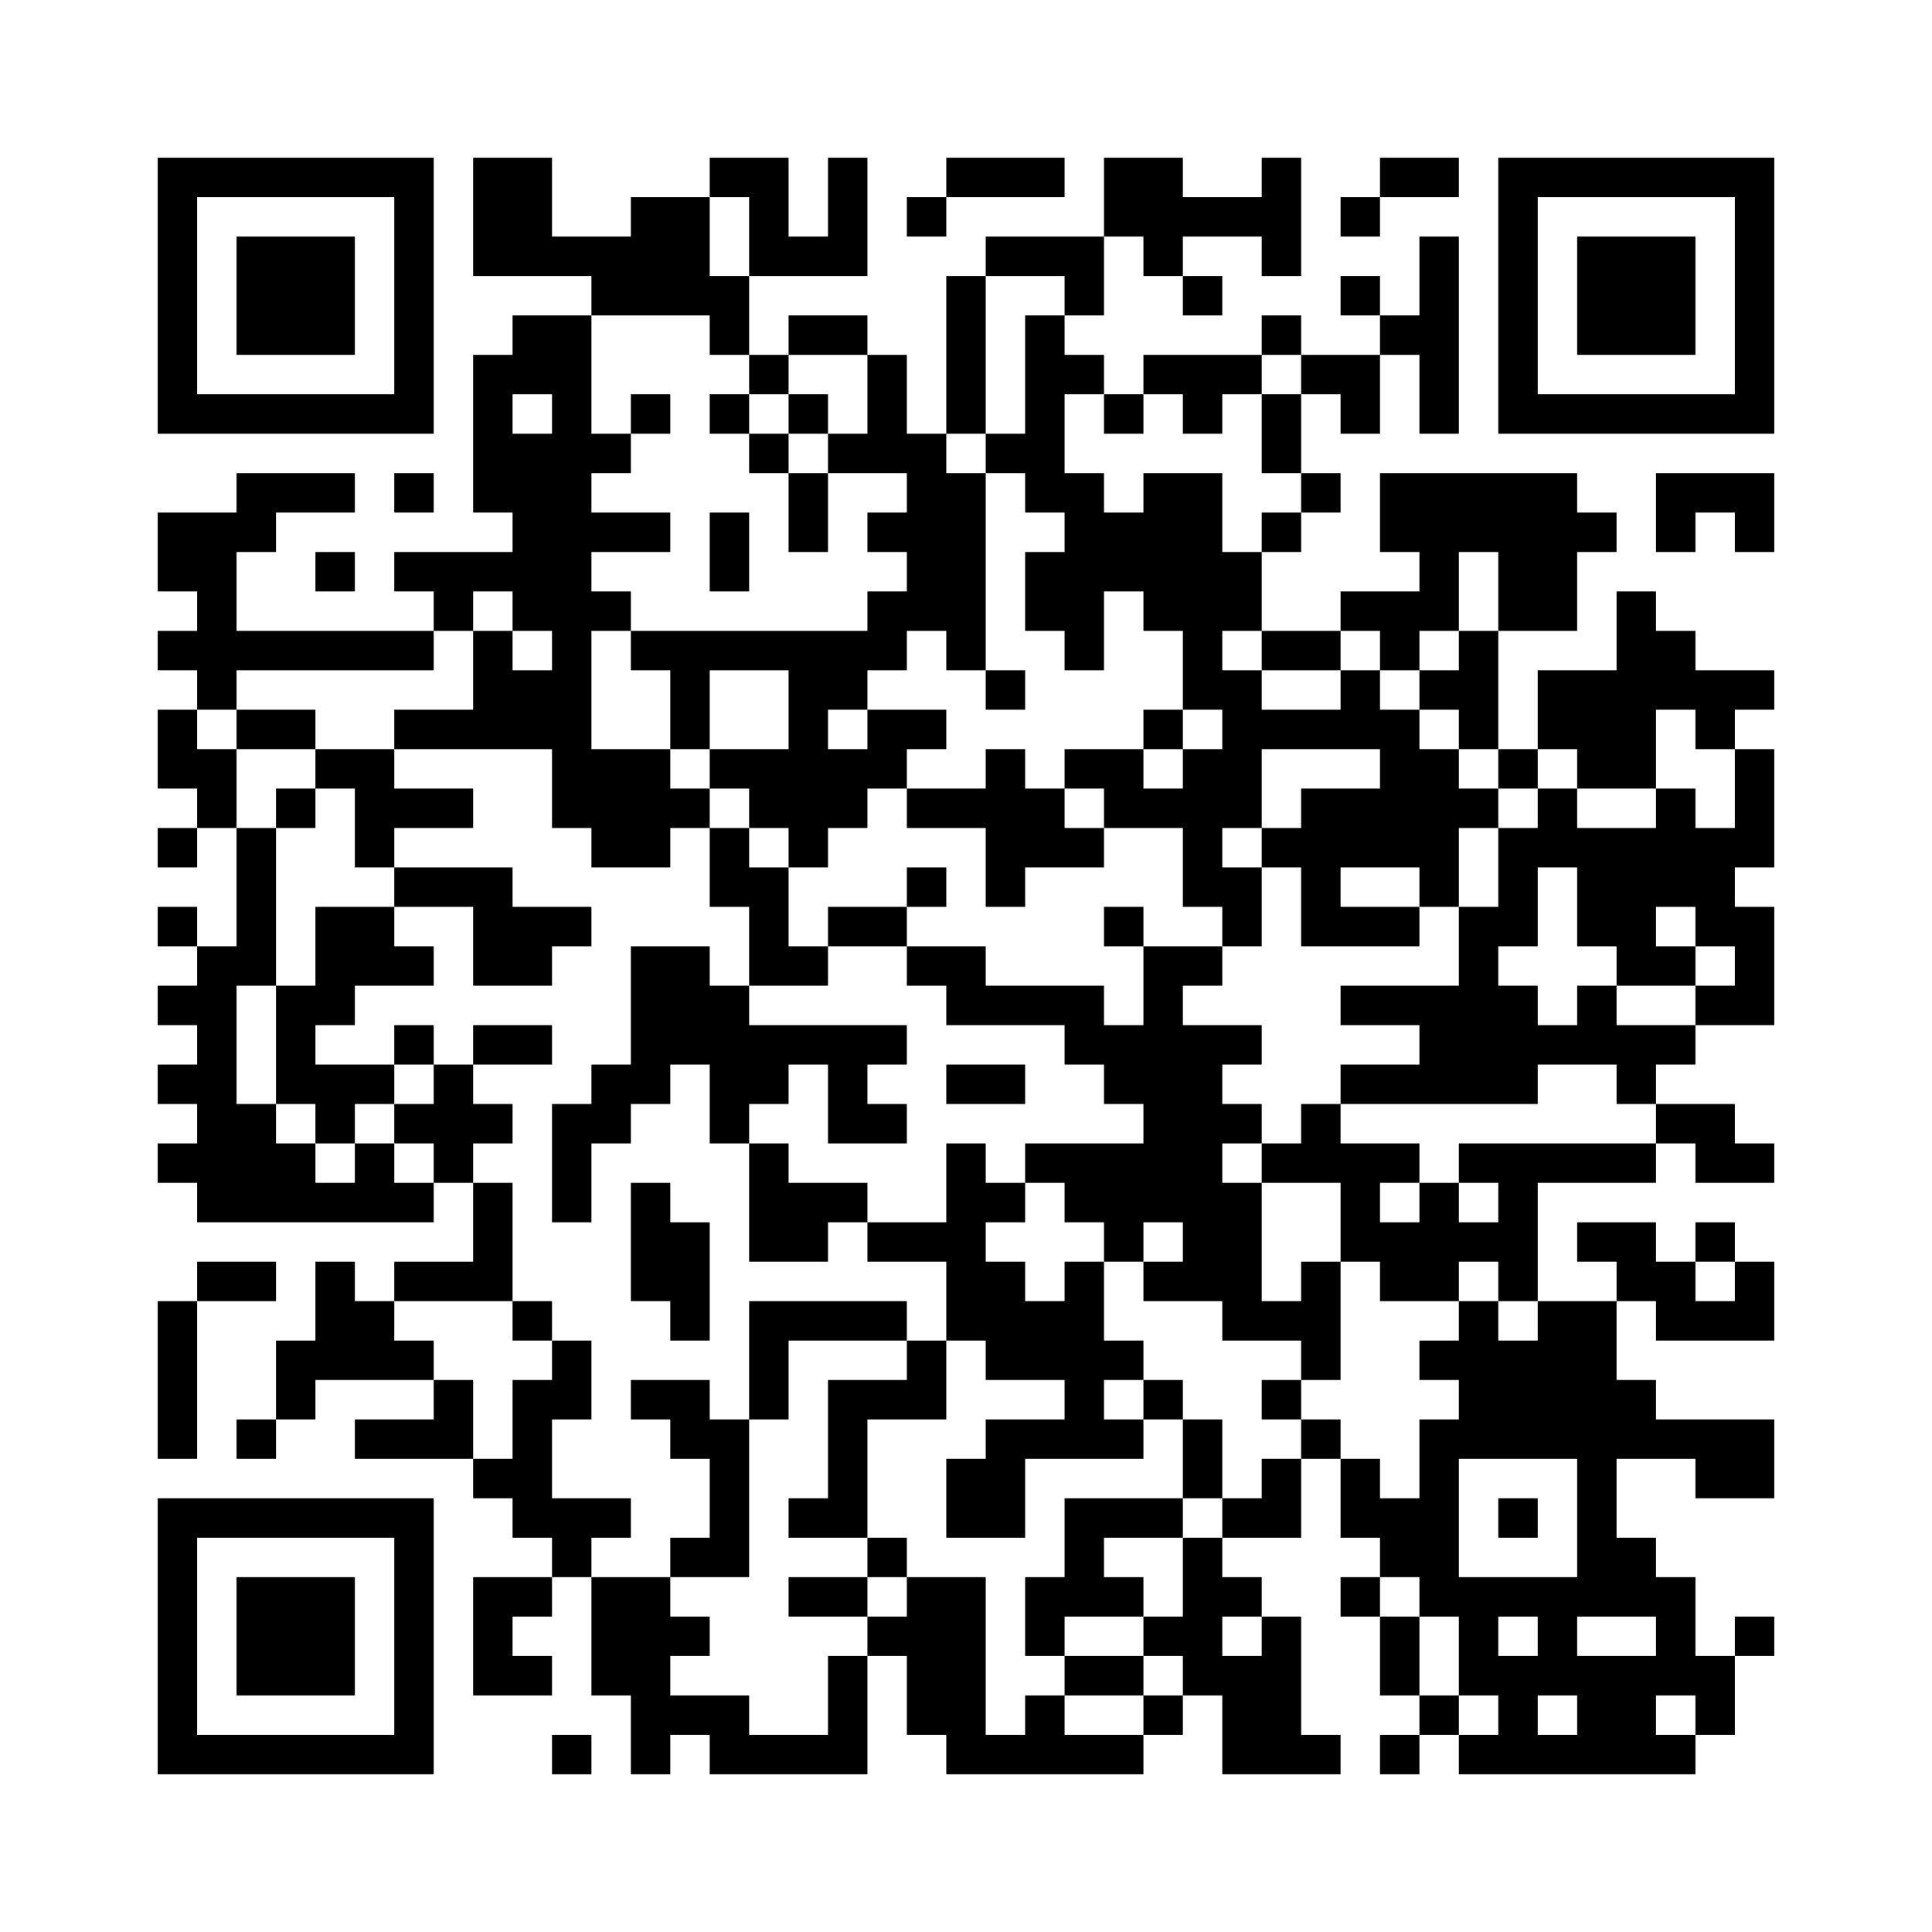 <?xml version='1.0' encoding='UTF-8' ?>
<svg
  width="49mm"
  height="49mm"
  version="1.1"
  viewBox="0 0 49 49"
  xmlns="http://www.w3.org/2000/svg"
>
  <path
    d="M 19 34 L 19 35 L 20 35 L 20 34 z M 22 39 L 22 40 L 23 40 L 23 39 z M 12 4 L 12 5 L 13 5 L 13 4 z M 31 17 L 31 18 L 32 18 L 32 17 z M 33 36 L 33 37 L 34 37 L 34 36 z M 23 13 L 23 14 L 24 14 L 24 13 z M 4 9 L 4 10 L 5 10 L 5 9 z M 12 22 L 12 23 L 13 23 L 13 22 z M 23 22 L 23 23 L 24 23 L 24 22 z M 4 18 L 4 19 L 5 19 L 5 18 z M 4 27 L 4 28 L 5 28 L 5 27 z M 15 27 L 15 28 L 16 28 L 16 27 z M 37 24 L 37 25 L 38 25 L 38 24 z M 37 33 L 37 34 L 38 34 L 38 33 z M 29 29 L 29 30 L 30 30 L 30 29 z M 8 6 L 8 7 L 9 7 L 9 6 z M 38 7 L 38 8 L 39 8 L 39 7 z M 37 42 L 37 43 L 38 43 L 38 42 z M 6 36 L 6 37 L 7 37 L 7 36 z M 29 38 L 29 39 L 30 39 L 30 38 z M 26 14 L 26 15 L 27 15 L 27 14 z M 7 10 L 7 11 L 8 11 L 8 10 z M 38 25 L 38 26 L 39 26 L 39 25 z M 18 19 L 18 20 L 19 20 L 19 19 z M 41 21 L 41 22 L 42 22 L 42 21 z M 38 34 L 38 35 L 39 35 L 39 34 z M 18 28 L 18 29 L 19 29 L 19 28 z M 26 41 L 26 42 L 27 42 L 27 41 z M 18 37 L 18 38 L 19 38 L 19 37 z M 42 4 L 42 5 L 43 5 L 43 4 z M 41 39 L 41 40 L 42 40 L 42 39 z M 19 11 L 19 12 L 20 12 L 20 11 z M 42 13 L 42 14 L 43 14 L 43 13 z M 19 20 L 19 21 L 20 21 L 20 20 z M 30 20 L 30 21 L 31 21 L 31 20 z M 42 22 L 42 23 L 43 23 L 43 22 z M 22 16 L 22 17 L 23 17 L 23 16 z M 19 29 L 19 30 L 20 30 L 20 29 z M 30 29 L 30 30 L 31 30 L 31 29 z M 4 4 L 4 5 L 5 5 L 5 4 z M 10 38 L 10 39 L 11 39 L 11 38 z M 34 17 L 34 18 L 35 18 L 35 17 z M 25 36 L 25 37 L 26 37 L 26 36 z M 4 13 L 4 14 L 5 14 L 5 13 z M 15 13 L 15 14 L 16 14 L 16 13 z M 29 15 L 29 16 L 30 16 L 30 15 z M 29 24 L 29 25 L 30 25 L 30 24 z M 14 35 L 14 36 L 15 36 L 15 35 z M 14 44 L 14 45 L 15 45 L 15 44 z M 26 9 L 26 10 L 27 10 L 27 9 z M 6 40 L 6 41 L 7 41 L 7 40 z M 41 7 L 41 8 L 42 8 L 42 7 z M 18 14 L 18 15 L 19 15 L 19 14 z M 41 16 L 41 17 L 42 17 L 42 16 z M 38 29 L 38 30 L 39 30 L 39 29 z M 26 36 L 26 37 L 27 37 L 27 36 z M 7 41 L 7 42 L 8 42 L 8 41 z M 19 6 L 19 7 L 20 7 L 20 6 z M 42 8 L 42 9 L 43 9 L 43 8 z M 40 38 L 40 39 L 41 39 L 41 38 z M 30 15 L 30 16 L 31 16 L 31 15 z M 22 11 L 22 12 L 23 12 L 23 11 z M 30 24 L 30 25 L 31 25 L 31 24 z M 21 43 L 21 44 L 22 44 L 22 43 z M 32 43 L 32 44 L 33 44 L 33 43 z M 11 20 L 11 21 L 12 21 L 12 20 z M 25 22 L 25 23 L 26 23 L 26 22 z M 10 42 L 10 43 L 11 43 L 11 42 z M 33 44 L 33 45 L 34 45 L 34 44 z M 14 12 L 14 13 L 15 13 L 15 12 z M 37 23 L 37 24 L 38 24 L 38 23 z M 14 30 L 14 31 L 15 31 L 15 30 z M 29 28 L 29 29 L 30 29 L 30 28 z M 14 39 L 14 40 L 15 40 L 15 39 z M 26 4 L 26 5 L 27 5 L 27 4 z M 38 6 L 38 7 L 39 7 L 39 6 z M 37 41 L 37 42 L 38 42 L 38 41 z M 38 15 L 38 16 L 39 16 L 39 15 z M 6 44 L 6 45 L 7 45 L 7 44 z M 7 18 L 7 19 L 8 19 L 8 18 z M 7 27 L 7 28 L 8 28 L 8 27 z M 18 27 L 18 28 L 19 28 L 19 27 z M 18 36 L 18 37 L 19 37 L 19 36 z M 40 33 L 40 34 L 41 34 L 41 33 z M 30 10 L 30 11 L 31 11 L 31 10 z M 32 29 L 32 30 L 33 30 L 33 29 z M 40 42 L 40 43 L 41 43 L 41 42 z M 21 38 L 21 39 L 22 39 L 22 38 z M 32 38 L 32 39 L 33 39 L 33 38 z M 11 15 L 11 16 L 12 16 L 12 15 z M 22 15 L 22 16 L 23 16 L 23 15 z M 33 12 L 33 13 L 34 13 L 34 12 z M 44 12 L 44 13 L 45 13 L 45 12 z M 33 21 L 33 22 L 34 22 L 34 21 z M 44 21 L 44 22 L 45 22 L 45 21 z M 25 17 L 25 18 L 26 18 L 26 17 z M 10 28 L 10 29 L 11 29 L 11 28 z M 25 44 L 25 45 L 26 45 L 26 44 z M 29 5 L 29 6 L 30 6 L 30 5 z M 14 16 L 14 17 L 15 17 L 15 16 z M 37 18 L 37 19 L 38 19 L 38 18 z M 6 12 L 6 13 L 7 13 L 7 12 z M 29 14 L 29 15 L 30 15 L 30 14 z M 37 27 L 37 28 L 38 28 L 38 27 z M 6 21 L 6 22 L 7 22 L 7 21 z M 14 34 L 14 35 L 15 35 L 15 34 z M 6 30 L 6 31 L 7 31 L 7 30 z M 29 32 L 29 33 L 30 33 L 30 32 z M 26 8 L 26 9 L 27 9 L 27 8 z M 38 10 L 38 11 L 39 11 L 39 10 z M 7 4 L 7 5 L 8 5 L 8 4 z M 18 4 L 18 5 L 19 5 L 19 4 z M 41 6 L 41 7 L 42 7 L 42 6 z M 17 36 L 17 37 L 18 37 L 18 36 z M 28 36 L 28 37 L 29 37 L 29 36 z M 18 13 L 18 14 L 19 14 L 19 13 z M 41 15 L 41 16 L 42 16 L 42 15 z M 36 40 L 36 41 L 37 41 L 37 40 z M 18 22 L 18 23 L 19 23 L 19 22 z M 40 19 L 40 20 L 41 20 L 41 19 z M 30 5 L 30 6 L 31 6 L 31 5 z M 40 37 L 40 38 L 41 38 L 41 37 z M 21 33 L 21 34 L 22 34 L 22 33 z M 32 33 L 32 34 L 33 34 L 33 33 z M 21 42 L 21 43 L 22 43 L 22 42 z M 44 7 L 44 8 L 45 8 L 45 7 z M 32 42 L 32 43 L 33 43 L 33 42 z M 13 38 L 13 39 L 14 39 L 14 38 z M 10 14 L 10 15 L 11 15 L 11 14 z M 33 16 L 33 17 L 34 17 L 34 16 z M 44 25 L 44 26 L 45 26 L 45 25 z M 25 21 L 25 22 L 26 22 L 26 21 z M 10 32 L 10 33 L 11 33 L 11 32 z M 33 34 L 33 35 L 34 35 L 34 34 z M 25 30 L 25 31 L 26 31 L 26 30 z M 10 41 L 10 42 L 11 42 L 11 41 z M 14 11 L 14 12 L 15 12 L 15 11 z M 37 13 L 37 14 L 38 14 L 38 13 z M 6 7 L 6 8 L 7 8 L 7 7 z M 29 9 L 29 10 L 30 10 L 30 9 z M 14 20 L 14 21 L 15 21 L 15 20 z M 24 43 L 24 44 L 25 44 L 25 43 z M 6 16 L 6 17 L 7 17 L 7 16 z M 29 18 L 29 19 L 30 19 L 30 18 z M 14 29 L 14 30 L 15 30 L 15 29 z M 36 26 L 36 27 L 37 27 L 37 26 z M 26 12 L 26 13 L 27 13 L 27 12 z M 17 31 L 17 32 L 18 32 L 18 31 z M 28 31 L 28 32 L 29 32 L 29 31 z M 7 8 L 7 9 L 8 9 L 8 8 z M 18 8 L 18 9 L 19 9 L 19 8 z M 5 38 L 5 39 L 6 39 L 6 38 z M 28 40 L 28 41 L 29 41 L 29 40 z M 39 40 L 39 41 L 40 41 L 40 40 z M 32 10 L 32 11 L 33 11 L 33 10 z M 40 23 L 40 24 L 41 24 L 41 23 z M 21 19 L 21 20 L 22 20 L 22 19 z M 13 15 L 13 16 L 14 16 L 14 15 z M 21 28 L 21 29 L 22 29 L 22 28 z M 13 24 L 13 25 L 14 25 L 14 24 z M 21 37 L 21 38 L 22 38 L 22 37 z M 32 37 L 32 38 L 33 38 L 33 37 z M 13 33 L 13 34 L 14 34 L 14 33 z M 9 44 L 9 45 L 10 45 L 10 44 z M 10 9 L 10 10 L 11 10 L 11 9 z M 13 42 L 13 43 L 14 43 L 14 42 z M 10 18 L 10 19 L 11 19 L 11 18 z M 33 20 L 33 21 L 34 21 L 34 20 z M 44 20 L 44 21 L 45 21 L 45 20 z M 33 29 L 33 30 L 34 30 L 34 29 z M 44 29 L 44 30 L 45 30 L 45 29 z M 25 25 L 25 26 L 26 26 L 26 25 z M 10 36 L 10 37 L 11 37 L 11 36 z M 25 34 L 25 35 L 26 35 L 26 34 z M 43 33 L 43 34 L 44 34 L 44 33 z M 14 6 L 14 7 L 15 7 L 15 6 z M 43 42 L 43 43 L 44 43 L 44 42 z M 29 4 L 29 5 L 30 5 L 30 4 z M 24 38 L 24 39 L 25 39 L 25 38 z M 14 15 L 14 16 L 15 16 L 15 15 z M 35 38 L 35 39 L 36 39 L 36 38 z M 29 13 L 29 14 L 30 14 L 30 13 z M 36 12 L 36 13 L 37 13 L 37 12 z M 16 43 L 16 44 L 17 44 L 17 43 z M 36 21 L 36 22 L 37 22 L 37 21 z M 17 17 L 17 18 L 18 18 L 18 17 z M 36 30 L 36 31 L 37 31 L 37 30 z M 17 26 L 17 27 L 18 27 L 18 26 z M 28 26 L 28 27 L 29 27 L 29 26 z M 39 26 L 39 27 L 40 27 L 40 26 z M 36 39 L 36 40 L 37 40 L 37 39 z M 17 35 L 17 36 L 18 36 L 18 35 z M 39 35 L 39 36 L 40 36 L 40 35 z M 20 31 L 20 32 L 21 32 L 21 31 z M 28 44 L 28 45 L 29 45 L 29 44 z M 39 44 L 39 45 L 40 45 L 40 44 z M 20 40 L 20 41 L 21 41 L 21 40 z M 21 5 L 21 6 L 22 6 L 22 5 z M 32 5 L 32 6 L 33 6 L 33 5 z M 40 18 L 40 19 L 41 19 L 41 18 z M 9 21 L 9 22 L 10 22 L 10 21 z M 21 23 L 21 24 L 22 24 L 22 23 z M 40 36 L 40 37 L 41 37 L 41 36 z M 9 30 L 9 31 L 10 31 L 10 30 z M 32 41 L 32 42 L 33 42 L 33 41 z M 10 4 L 10 5 L 11 5 L 11 4 z M 44 6 L 44 7 L 45 7 L 45 6 z M 13 37 L 13 38 L 14 38 L 14 37 z M 25 11 L 25 12 L 26 12 L 26 11 z M 10 22 L 10 23 L 11 23 L 11 22 z M 25 20 L 25 21 L 26 21 L 26 20 z M 43 28 L 43 29 L 44 29 L 44 28 z M 24 24 L 24 25 L 25 25 L 25 24 z M 43 37 L 43 38 L 44 38 L 44 37 z M 24 33 L 24 34 L 25 34 L 25 33 z M 14 10 L 14 11 L 15 11 L 15 10 z M 27 29 L 27 30 L 28 30 L 28 29 z M 6 6 L 6 7 L 7 7 L 7 6 z M 36 7 L 36 8 L 37 8 L 37 7 z M 24 42 L 24 43 L 25 43 L 25 42 z M 27 38 L 27 39 L 28 39 L 28 38 z M 35 42 L 35 43 L 36 43 L 36 42 z M 8 34 L 8 35 L 9 35 L 9 34 z M 39 12 L 39 13 L 40 13 L 40 12 z M 36 25 L 36 26 L 37 26 L 37 25 z M 5 19 L 5 20 L 6 20 L 6 19 z M 39 21 L 39 22 L 40 22 L 40 21 z M 36 34 L 36 35 L 37 35 L 37 34 z M 20 17 L 20 18 L 21 18 L 21 17 z M 5 28 L 5 29 L 6 29 L 6 28 z M 28 30 L 28 31 L 29 31 L 29 30 z M 36 43 L 36 44 L 37 44 L 37 43 z M 20 26 L 20 27 L 21 27 L 21 26 z M 17 39 L 17 40 L 18 40 L 18 39 z M 40 4 L 40 5 L 41 5 L 41 4 z M 40 13 L 40 14 L 41 14 L 41 13 z M 20 44 L 20 45 L 21 45 L 21 44 z M 40 22 L 40 23 L 41 23 L 41 22 z M 13 5 L 13 6 L 14 6 L 14 5 z M 9 16 L 9 17 L 10 17 L 10 16 z M 32 18 L 32 19 L 33 19 L 33 18 z M 13 14 L 13 15 L 14 15 L 14 14 z M 21 27 L 21 28 L 22 28 L 22 27 z M 13 23 L 13 24 L 14 24 L 14 23 z M 9 34 L 9 35 L 10 35 L 10 34 z M 10 8 L 10 9 L 11 9 L 11 8 z M 44 10 L 44 11 L 45 11 L 45 10 z M 25 6 L 25 7 L 26 7 L 26 6 z M 31 40 L 31 41 L 32 41 L 32 40 z M 43 23 L 43 24 L 44 24 L 44 23 z M 4 41 L 4 42 L 5 42 L 5 41 z M 15 41 L 15 42 L 16 42 L 16 41 z M 35 19 L 35 20 L 36 20 L 36 19 z M 16 24 L 16 25 L 17 25 L 17 24 z M 24 37 L 24 38 L 25 38 L 25 37 z M 27 33 L 27 34 L 28 34 L 28 33 z M 16 42 L 16 43 L 17 43 L 17 42 z M 17 7 L 17 8 L 18 8 L 18 7 z M 27 42 L 27 43 L 28 43 L 28 42 z M 36 20 L 36 21 L 37 21 L 37 20 z M 8 38 L 8 39 L 9 39 L 9 38 z M 5 14 L 5 15 L 6 15 L 6 14 z M 17 16 L 17 17 L 18 17 L 18 16 z M 20 12 L 20 13 L 21 13 L 21 12 z M 17 25 L 17 26 L 18 26 L 18 25 z M 20 21 L 20 22 L 21 22 L 21 21 z M 5 32 L 5 33 L 6 33 L 6 32 z M 28 34 L 28 35 L 29 35 L 29 34 z M 39 34 L 39 35 L 40 35 L 40 34 z M 20 30 L 20 31 L 21 31 L 21 30 z M 40 8 L 40 9 L 41 9 L 41 8 z M 21 4 L 21 5 L 22 5 L 22 4 z M 32 4 L 32 5 L 33 5 L 33 4 z M 40 17 L 40 18 L 41 18 L 41 17 z M 42 36 L 42 37 L 43 37 L 43 36 z M 32 13 L 32 14 L 33 14 L 33 13 z M 13 9 L 13 10 L 14 10 L 14 9 z M 9 20 L 9 21 L 10 21 L 10 20 z M 13 18 L 13 19 L 14 19 L 14 18 z M 9 29 L 9 30 L 10 30 L 10 29 z M 31 26 L 31 27 L 32 27 L 32 26 z M 12 31 L 12 32 L 13 32 L 13 31 z M 23 31 L 23 32 L 24 32 L 24 31 z M 34 31 L 34 32 L 35 32 L 35 31 z M 31 44 L 31 45 L 32 45 L 32 44 z M 12 40 L 12 41 L 13 41 L 13 40 z M 23 40 L 23 41 L 24 41 L 24 40 z M 34 40 L 34 41 L 35 41 L 35 40 z M 43 18 L 43 19 L 44 19 L 44 18 z M 4 36 L 4 37 L 5 37 L 5 36 z M 24 14 L 24 15 L 25 15 L 25 14 z M 16 10 L 16 11 L 17 11 L 17 10 z M 35 23 L 35 24 L 36 24 L 36 23 z M 43 36 L 43 37 L 44 37 L 44 36 z M 16 19 L 16 20 L 17 20 L 17 19 z M 27 19 L 27 20 L 28 20 L 28 19 z M 24 32 L 24 33 L 25 33 L 25 32 z M 35 32 L 35 33 L 36 33 L 36 32 z M 24 41 L 24 42 L 25 42 L 25 41 z M 36 6 L 36 7 L 37 7 L 37 6 z M 8 24 L 8 25 L 9 25 L 9 24 z M 35 41 L 35 42 L 36 42 L 36 41 z M 36 15 L 36 16 L 37 16 L 37 15 z M 8 33 L 8 34 L 9 34 L 9 33 z M 8 42 L 8 43 L 9 43 L 9 42 z M 38 43 L 38 44 L 39 44 L 39 43 z M 17 20 L 17 21 L 18 21 L 18 20 z M 28 20 L 28 21 L 29 21 L 29 20 z M 39 20 L 39 21 L 40 21 L 40 20 z M 20 16 L 20 17 L 21 17 L 21 16 z M 5 27 L 5 28 L 6 28 L 6 27 z M 28 29 L 28 30 L 29 30 L 29 29 z M 39 29 L 39 30 L 40 30 L 40 29 z M 21 8 L 21 9 L 22 9 L 22 8 z M 32 8 L 32 9 L 33 9 L 33 8 z M 13 4 L 13 5 L 14 5 L 14 4 z M 42 40 L 42 41 L 43 41 L 43 40 z M 13 13 L 13 14 L 14 14 L 14 13 z M 12 17 L 12 18 L 13 18 L 13 17 z M 31 30 L 31 31 L 32 31 L 32 30 z M 12 26 L 12 27 L 13 27 L 13 26 z M 43 4 L 43 5 L 44 5 L 44 4 z M 23 35 L 23 36 L 24 36 L 24 35 z M 24 9 L 24 10 L 25 10 L 25 9 z M 43 22 L 43 23 L 44 23 L 44 22 z M 16 5 L 16 6 L 17 6 L 17 5 z M 4 40 L 4 41 L 5 41 L 5 40 z M 35 18 L 35 19 L 36 19 L 36 18 z M 15 40 L 15 41 L 16 41 L 16 40 z M 43 31 L 43 32 L 44 32 L 44 31 z M 27 14 L 27 15 L 28 15 L 28 14 z M 24 27 L 24 28 L 25 28 L 25 27 z M 8 10 L 8 11 L 9 11 L 9 10 z M 35 27 L 35 28 L 36 28 L 36 27 z M 8 19 L 8 20 L 9 20 L 9 19 z M 16 32 L 16 33 L 17 33 L 17 32 z M 27 32 L 27 33 L 28 33 L 28 32 z M 36 10 L 36 11 L 37 11 L 37 10 z M 8 28 L 8 29 L 9 29 L 9 28 z M 16 41 L 16 42 L 17 42 L 17 41 z M 5 4 L 5 5 L 6 5 L 6 4 z M 17 6 L 17 7 L 18 7 L 18 6 z M 38 38 L 38 39 L 39 39 L 39 38 z M 5 13 L 5 14 L 6 14 L 6 13 z M 39 15 L 39 16 L 40 16 L 40 15 z M 41 43 L 41 44 L 42 44 L 42 43 z M 20 20 L 20 21 L 21 21 L 21 20 z M 42 17 L 42 18 L 43 18 L 43 17 z M 19 24 L 19 25 L 20 25 L 20 24 z M 42 26 L 42 27 L 43 27 L 43 26 z M 19 33 L 19 34 L 20 34 L 20 33 z M 9 10 L 9 11 L 10 11 L 10 10 z M 11 29 L 11 30 L 12 30 L 12 29 z M 30 42 L 30 43 L 31 43 L 31 42 z M 42 44 L 42 45 L 43 45 L 43 44 z M 12 12 L 12 13 L 13 13 L 13 12 z M 23 12 L 23 13 L 24 13 L 24 12 z M 4 8 L 4 9 L 5 9 L 5 8 z M 34 21 L 34 22 L 35 22 L 35 21 z M 12 30 L 12 31 L 13 31 L 13 30 z M 34 30 L 34 31 L 35 31 L 35 30 z M 31 43 L 31 44 L 32 44 L 32 43 z M 24 4 L 24 5 L 25 5 L 25 4 z M 35 4 L 35 5 L 36 5 L 36 4 z M 43 17 L 43 18 L 44 18 L 44 17 z M 4 35 L 4 36 L 5 36 L 5 35 z M 24 13 L 24 14 L 25 14 L 25 13 z M 35 13 L 35 14 L 36 14 L 36 13 z M 4 44 L 4 45 L 5 45 L 5 44 z M 27 9 L 27 10 L 28 10 L 28 9 z M 8 14 L 8 15 L 9 15 L 9 14 z M 16 27 L 16 28 L 17 28 L 17 27 z M 8 23 L 8 24 L 9 24 L 9 23 z M 8 32 L 8 33 L 9 33 L 9 32 z M 28 10 L 28 11 L 29 11 L 29 10 z M 39 10 L 39 11 L 40 11 L 40 10 z M 41 29 L 41 30 L 42 30 L 42 29 z M 20 6 L 20 7 L 21 7 L 21 6 z M 26 40 L 26 41 L 27 41 L 27 40 z M 5 17 L 5 18 L 6 18 L 6 17 z M 38 42 L 38 43 L 39 43 L 39 42 z M 42 12 L 42 13 L 43 13 L 43 12 z M 19 19 L 19 20 L 20 20 L 20 19 z M 30 19 L 30 20 L 31 20 L 31 19 z M 42 21 L 42 22 L 43 22 L 43 21 z M 30 28 L 30 29 L 31 29 L 31 28 z M 30 37 L 30 38 L 31 38 L 31 37 z M 22 33 L 22 34 L 23 34 L 23 33 z M 34 7 L 34 8 L 35 8 L 35 7 z M 31 20 L 31 21 L 32 21 L 32 20 z M 12 16 L 12 17 L 13 17 L 13 16 z M 34 25 L 34 26 L 35 26 L 35 25 z M 4 21 L 4 22 L 5 22 L 5 21 z M 15 21 L 15 22 L 16 22 L 16 21 z M 23 34 L 23 35 L 24 35 L 24 34 z M 43 12 L 43 13 L 44 13 L 44 12 z M 24 8 L 24 9 L 25 9 L 25 8 z M 35 8 L 35 9 L 36 9 L 36 8 z M 4 39 L 4 40 L 5 40 L 5 39 z M 37 36 L 37 37 L 38 37 L 38 36 z M 16 13 L 16 14 L 17 14 L 17 13 z M 27 13 L 27 14 L 28 14 L 28 13 z M 29 41 L 29 42 L 30 42 L 30 41 z M 38 19 L 38 20 L 39 20 L 39 19 z M 41 24 L 41 25 L 42 25 L 42 24 z M 26 44 L 26 45 L 27 45 L 27 44 z M 7 40 L 7 41 L 8 41 L 8 40 z M 19 5 L 19 6 L 20 6 L 20 5 z M 42 7 L 42 8 L 43 8 L 43 7 z M 41 42 L 41 43 L 42 43 L 42 42 z M 30 14 L 30 15 L 31 15 L 31 14 z M 42 16 L 42 17 L 43 17 L 43 16 z M 22 10 L 22 11 L 23 11 L 23 10 z M 19 23 L 19 24 L 20 24 L 20 23 z M 22 19 L 22 20 L 23 20 L 23 19 z M 30 32 L 30 33 L 31 33 L 31 32 z M 11 28 L 11 29 L 12 29 L 12 28 z M 22 28 L 22 29 L 23 29 L 23 28 z M 30 41 L 30 42 L 31 42 L 31 41 z M 31 15 L 31 16 L 32 16 L 32 15 z M 12 11 L 12 12 L 13 12 L 13 11 z M 23 11 L 23 12 L 24 12 L 24 11 z M 4 7 L 4 8 L 5 8 L 5 7 z M 15 7 L 15 8 L 16 8 L 16 7 z M 23 20 L 23 21 L 24 21 L 24 20 z M 34 20 L 34 21 L 35 21 L 35 20 z M 4 16 L 4 17 L 5 17 L 5 16 z M 34 29 L 34 30 L 35 30 L 35 29 z M 4 25 L 4 26 L 5 26 L 5 25 z M 37 31 L 37 32 L 38 32 L 38 31 z M 29 27 L 29 28 L 30 28 L 30 27 z M 8 4 L 8 5 L 9 5 L 9 4 z M 38 5 L 38 6 L 39 6 L 39 5 z M 14 38 L 14 39 L 15 39 L 15 38 z M 37 40 L 37 41 L 38 41 L 38 40 z M 38 14 L 38 15 L 39 15 L 39 14 z M 41 10 L 41 11 L 42 11 L 42 10 z M 26 21 L 26 22 L 27 22 L 27 21 z M 38 23 L 38 24 L 39 24 L 39 23 z M 41 19 L 41 20 L 42 20 L 42 19 z M 38 32 L 38 33 L 39 33 L 39 32 z M 7 26 L 7 27 L 8 27 L 8 26 z M 18 26 L 18 27 L 19 27 L 19 26 z M 7 35 L 7 36 L 8 36 L 8 35 z M 7 44 L 7 45 L 8 45 L 8 44 z M 19 9 L 19 10 L 20 10 L 20 9 z M 30 9 L 30 10 L 31 10 L 31 9 z M 18 44 L 18 45 L 19 45 L 19 44 z M 42 20 L 42 21 L 43 21 L 43 20 z M 11 14 L 11 15 L 12 15 L 12 14 z M 19 27 L 19 28 L 20 28 L 20 27 z M 30 27 L 30 28 L 31 28 L 31 27 z M 22 23 L 22 24 L 23 24 L 23 23 z M 30 36 L 30 37 L 31 37 L 31 36 z M 11 32 L 11 33 L 12 33 L 12 32 z M 22 41 L 22 42 L 23 42 L 23 41 z M 12 6 L 12 7 L 13 7 L 13 6 z M 23 15 L 23 16 L 24 16 L 24 15 z M 34 15 L 34 16 L 35 16 L 35 15 z M 15 11 L 15 12 L 16 12 L 16 11 z M 15 20 L 15 21 L 16 21 L 16 20 z M 37 17 L 37 18 L 38 18 L 38 17 z M 37 26 L 37 27 L 38 27 L 38 26 z M 37 35 L 37 36 L 38 36 L 38 35 z M 6 29 L 6 30 L 7 30 L 7 29 z M 37 44 L 37 45 L 38 45 L 38 44 z M 38 9 L 38 10 L 39 10 L 39 9 z M 6 38 L 6 39 L 7 39 L 7 38 z M 7 12 L 7 13 L 8 13 L 8 12 z M 26 25 L 26 26 L 27 26 L 27 25 z M 38 27 L 38 28 L 39 28 L 39 27 z M 18 21 L 18 22 L 19 22 L 19 21 z M 41 23 L 41 24 L 42 24 L 42 23 z M 26 34 L 26 35 L 27 35 L 27 34 z M 7 30 L 7 31 L 8 31 L 8 30 z M 41 32 L 41 33 L 42 33 L 42 32 z M 26 43 L 26 44 L 27 44 L 27 43 z M 18 39 L 18 40 L 19 40 L 19 39 z M 19 4 L 19 5 L 20 5 L 20 4 z M 42 6 L 42 7 L 43 7 L 43 6 z M 30 13 L 30 14 L 31 14 L 31 13 z M 22 9 L 22 10 L 23 10 L 23 9 z M 19 22 L 19 23 L 20 23 L 20 22 z M 30 22 L 30 23 L 31 23 L 31 22 z M 11 18 L 11 19 L 12 19 L 12 18 z M 22 18 L 22 19 L 23 19 L 23 18 z M 11 27 L 11 28 L 12 28 L 12 27 z M 31 5 L 31 6 L 32 6 L 32 5 z M 44 24 L 44 25 L 45 25 L 45 24 z M 33 33 L 33 34 L 34 34 L 34 33 z M 44 33 L 44 34 L 45 34 L 45 33 z M 34 10 L 34 11 L 35 11 L 35 10 z M 4 6 L 4 7 L 5 7 L 5 6 z M 15 6 L 15 7 L 16 7 L 16 6 z M 10 40 L 10 41 L 11 41 L 11 40 z M 25 38 L 25 39 L 26 39 L 26 38 z M 37 12 L 37 13 L 38 13 L 38 12 z M 14 19 L 14 20 L 15 20 L 15 19 z M 14 28 L 14 29 L 15 29 L 15 28 z M 6 24 L 6 25 L 7 25 L 7 24 z M 29 26 L 29 27 L 30 27 L 30 26 z M 38 4 L 38 5 L 39 5 L 39 4 z M 29 35 L 29 36 L 30 36 L 30 35 z M 26 11 L 26 12 L 27 12 L 27 11 z M 38 13 L 38 14 L 39 14 L 39 13 z M 6 42 L 6 43 L 7 43 L 7 42 z M 7 7 L 7 8 L 8 8 L 8 7 z M 18 7 L 18 8 L 19 8 L 19 7 z M 26 20 L 26 21 L 27 21 L 27 20 z M 38 22 L 38 23 L 39 23 L 39 22 z M 7 16 L 7 17 L 8 17 L 8 16 z M 18 16 L 18 17 L 19 17 L 19 16 z M 41 18 L 41 19 L 42 19 L 42 18 z M 26 29 L 26 30 L 27 30 L 27 29 z M 7 25 L 7 26 L 8 26 L 8 25 z M 18 25 L 18 26 L 19 26 L 19 25 z M 41 27 L 41 28 L 42 28 L 42 27 z M 7 34 L 7 35 L 8 35 L 8 34 z M 40 31 L 40 32 L 41 32 L 41 31 z M 40 40 L 40 41 L 41 41 L 41 40 z M 30 17 L 30 18 L 31 18 L 31 17 z M 21 36 L 21 37 L 22 37 L 22 36 z M 22 13 L 22 14 L 23 14 L 23 13 z M 44 19 L 44 20 L 45 20 L 45 19 z M 10 26 L 10 27 L 11 27 L 11 26 z M 33 28 L 33 29 L 34 29 L 34 28 z M 44 37 L 44 38 L 45 38 L 45 37 z M 25 33 L 25 34 L 26 34 L 26 33 z M 10 44 L 10 45 L 11 45 L 11 44 z M 14 14 L 14 15 L 15 15 L 15 14 z M 37 16 L 37 17 L 38 17 L 38 16 z M 6 10 L 6 11 L 7 11 L 7 10 z M 29 12 L 29 13 L 30 13 L 30 12 z M 14 23 L 14 24 L 15 24 L 15 23 z M 37 25 L 37 26 L 38 26 L 38 25 z M 37 34 L 37 35 L 38 35 L 38 34 z M 6 28 L 6 29 L 7 29 L 7 28 z M 29 30 L 29 31 L 30 31 L 30 30 z M 26 6 L 26 7 L 27 7 L 27 6 z M 38 8 L 38 9 L 39 9 L 39 8 z M 41 4 L 41 5 L 42 5 L 42 4 z M 36 38 L 36 39 L 37 39 L 37 38 z M 26 15 L 26 16 L 27 16 L 27 15 z M 17 43 L 17 44 L 18 44 L 18 43 z M 7 20 L 7 21 L 8 21 L 8 20 z M 7 29 L 7 30 L 8 30 L 8 29 z M 40 26 L 40 27 L 41 27 L 41 26 z M 40 35 L 40 36 L 41 36 L 41 35 z M 40 44 L 40 45 L 41 45 L 41 44 z M 9 38 L 9 39 L 10 39 L 10 38 z M 44 5 L 44 6 L 45 6 L 45 5 z M 21 40 L 21 41 L 22 41 L 22 40 z M 13 36 L 13 37 L 14 37 L 14 36 z M 10 12 L 10 13 L 11 13 L 11 12 z M 33 23 L 33 24 L 34 24 L 34 23 z M 44 23 L 44 24 L 45 24 L 45 23 z M 25 19 L 25 20 L 26 20 L 26 19 z M 10 30 L 10 31 L 11 31 L 11 30 z M 33 32 L 33 33 L 34 33 L 34 32 z M 44 32 L 44 33 L 45 33 L 45 32 z M 10 39 L 10 40 L 11 40 L 11 39 z M 44 41 L 44 42 L 45 42 L 45 41 z M 25 37 L 25 38 L 26 38 L 26 37 z M 14 9 L 14 10 L 15 10 L 15 9 z M 14 18 L 14 19 L 15 19 L 15 18 z M 37 20 L 37 21 L 38 21 L 38 20 z M 6 23 L 6 24 L 7 24 L 7 23 z M 29 25 L 29 26 L 30 26 L 30 25 z M 6 32 L 6 33 L 7 33 L 7 32 z M 26 10 L 26 11 L 27 11 L 27 10 z M 6 41 L 6 42 L 7 42 L 7 41 z M 7 6 L 7 7 L 8 7 L 8 6 z M 41 8 L 41 9 L 42 9 L 42 8 z M 28 38 L 28 39 L 29 39 L 29 38 z M 40 21 L 40 22 L 41 22 L 41 21 z M 21 17 L 21 18 L 22 18 L 22 17 z M 9 24 L 9 25 L 10 25 L 10 24 z M 21 26 L 21 27 L 22 27 L 22 26 z M 40 39 L 40 40 L 41 40 L 41 39 z M 9 33 L 9 34 L 10 34 L 10 33 z M 21 35 L 21 36 L 22 36 L 22 35 z M 32 35 L 32 36 L 33 36 L 33 35 z M 21 44 L 21 45 L 22 45 L 22 44 z M 10 7 L 10 8 L 11 8 L 11 7 z M 33 9 L 33 10 L 34 10 L 34 9 z M 44 9 L 44 10 L 45 10 L 45 9 z M 13 40 L 13 41 L 14 41 L 14 40 z M 32 44 L 32 45 L 33 45 L 33 44 z M 10 16 L 10 17 L 11 17 L 11 16 z M 33 18 L 33 19 L 34 19 L 34 18 z M 10 34 L 10 35 L 11 35 L 11 34 z M 44 36 L 44 37 L 45 37 L 45 36 z M 25 32 L 25 33 L 26 33 L 26 32 z M 10 43 L 10 44 L 11 44 L 11 43 z M 14 13 L 14 14 L 15 14 L 15 13 z M 6 18 L 6 19 L 7 19 L 7 18 z M 36 19 L 36 20 L 37 20 L 37 19 z M 29 20 L 29 21 L 30 21 L 30 20 z M 17 24 L 17 25 L 18 25 L 18 24 z M 36 37 L 36 38 L 37 38 L 37 37 z M 17 33 L 17 34 L 18 34 L 18 33 z M 39 33 L 39 34 L 40 34 L 40 33 z M 18 10 L 18 11 L 19 11 L 19 10 z M 28 42 L 28 43 L 29 43 L 29 42 z M 40 7 L 40 8 L 41 8 L 41 7 z M 39 42 L 39 43 L 40 43 L 40 42 z M 20 38 L 20 39 L 21 39 L 21 38 z M 40 25 L 40 26 L 41 26 L 41 25 z M 13 8 L 13 9 L 14 9 L 14 8 z M 9 19 L 9 20 L 10 20 L 10 19 z M 32 21 L 32 22 L 33 22 L 33 21 z M 40 34 L 40 35 L 41 35 L 41 34 z M 13 17 L 13 18 L 14 18 L 14 17 z M 21 30 L 21 31 L 22 31 L 22 30 z M 40 43 L 40 44 L 41 44 L 41 43 z M 13 26 L 13 27 L 14 27 L 14 26 z M 44 4 L 44 5 L 45 5 L 45 4 z M 13 35 L 13 36 L 14 36 L 14 35 z M 44 13 L 44 14 L 45 14 L 45 13 z M 10 20 L 10 21 L 11 21 L 11 20 z M 33 22 L 33 23 L 34 23 L 34 22 z M 25 27 L 25 28 L 26 28 L 26 27 z M 24 31 L 24 32 L 25 32 L 25 31 z M 35 31 L 35 32 L 36 32 L 36 31 z M 14 8 L 14 9 L 15 9 L 15 8 z M 6 4 L 6 5 L 7 5 L 7 4 z M 29 6 L 29 7 L 30 7 L 30 6 z M 14 17 L 14 18 L 15 18 L 15 17 z M 27 36 L 27 37 L 28 37 L 28 36 z M 24 40 L 24 41 L 25 41 L 25 40 z M 6 13 L 6 14 L 7 14 L 7 13 z M 36 14 L 36 15 L 37 15 L 37 14 z M 6 22 L 6 23 L 7 23 L 7 22 z M 8 41 L 8 42 L 9 42 L 9 41 z M 28 19 L 28 20 L 29 20 L 29 19 z M 36 32 L 36 33 L 37 33 L 37 32 z M 5 26 L 5 27 L 6 27 L 6 26 z M 20 24 L 20 25 L 21 25 L 21 24 z M 20 33 L 20 34 L 21 34 L 21 33 z M 5 44 L 5 45 L 6 45 L 6 44 z M 21 16 L 21 17 L 22 17 L 22 16 z M 32 16 L 32 17 L 33 17 L 33 16 z M 40 29 L 40 30 L 41 30 L 41 29 z M 13 12 L 13 13 L 14 13 L 14 12 z M 9 23 L 9 24 L 10 24 L 10 23 z M 10 6 L 10 7 L 11 7 L 11 6 z M 44 8 L 44 9 L 45 9 L 45 8 z M 25 4 L 25 5 L 26 5 L 26 4 z M 31 38 L 31 39 L 32 39 L 32 38 z M 44 17 L 44 18 L 45 18 L 45 17 z M 10 24 L 10 25 L 11 25 L 11 24 z M 23 43 L 23 44 L 24 44 L 24 43 z M 43 21 L 43 22 L 44 22 L 44 21 z M 16 31 L 16 32 L 17 32 L 17 31 z M 6 8 L 6 9 L 7 9 L 7 8 z M 36 9 L 36 10 L 37 10 L 37 9 z M 8 27 L 8 28 L 9 28 L 9 27 z M 16 40 L 16 41 L 17 41 L 17 40 z M 17 5 L 17 6 L 18 6 L 18 5 z M 28 5 L 28 6 L 29 6 L 29 5 z M 27 40 L 27 41 L 28 41 L 28 40 z M 24 44 L 24 45 L 25 45 L 25 44 z M 35 44 L 35 45 L 36 45 L 36 44 z M 28 14 L 28 15 L 29 15 L 29 14 z M 39 14 L 39 15 L 40 15 L 40 14 z M 36 27 L 36 28 L 37 28 L 37 27 z M 20 10 L 20 11 L 21 11 L 21 10 z M 28 23 L 28 24 L 29 24 L 29 23 z M 36 36 L 36 37 L 37 37 L 37 36 z M 20 19 L 20 20 L 21 20 L 21 19 z M 5 30 L 5 31 L 6 31 L 6 30 z M 17 32 L 17 33 L 18 33 L 18 32 z M 17 41 L 17 42 L 18 42 L 18 41 z M 40 6 L 40 7 L 41 7 L 41 6 z M 39 41 L 39 42 L 40 42 L 40 41 z M 21 11 L 21 12 L 22 12 L 22 11 z M 32 11 L 32 12 L 33 12 L 33 11 z M 21 20 L 21 21 L 22 21 L 22 20 z M 9 27 L 9 28 L 10 28 L 10 27 z M 9 36 L 9 37 L 10 37 L 10 36 z M 31 33 L 31 34 L 32 34 L 32 33 z M 10 10 L 10 11 L 11 11 L 11 10 z M 31 42 L 31 43 L 32 43 L 32 42 z M 34 38 L 34 39 L 35 39 L 35 38 z M 4 34 L 4 35 L 5 35 L 5 34 z M 24 12 L 24 13 L 25 13 L 25 12 z M 35 12 L 35 13 L 36 13 L 36 12 z M 43 25 L 43 26 L 44 26 L 44 25 z M 4 43 L 4 44 L 5 44 L 5 43 z M 35 21 L 35 22 L 36 22 L 36 21 z M 24 30 L 24 31 L 25 31 L 25 30 z M 43 43 L 43 44 L 44 44 L 44 43 z M 16 26 L 16 27 L 17 27 L 17 26 z M 27 26 L 27 27 L 28 27 L 28 26 z M 35 39 L 35 40 L 36 40 L 36 39 z M 36 4 L 36 5 L 37 5 L 37 4 z M 16 35 L 16 36 L 17 36 L 17 35 z M 27 35 L 27 36 L 28 36 L 28 35 z M 36 13 L 36 14 L 37 14 L 37 13 z M 16 44 L 16 45 L 17 45 L 17 44 z M 27 44 L 27 45 L 28 45 L 28 44 z M 36 22 L 36 23 L 37 23 L 37 22 z M 8 40 L 8 41 L 9 41 L 9 40 z M 5 16 L 5 17 L 6 17 L 6 16 z M 17 18 L 17 19 L 18 19 L 18 18 z M 39 18 L 39 19 L 40 19 L 40 18 z M 36 31 L 36 32 L 37 32 L 37 31 z M 5 25 L 5 26 L 6 26 L 6 25 z M 28 27 L 28 28 L 29 28 L 29 27 z M 39 36 L 39 37 L 40 37 L 40 36 z M 40 10 L 40 11 L 41 11 L 41 10 z M 9 4 L 9 5 L 10 5 L 10 4 z M 21 6 L 21 7 L 22 7 L 22 6 z M 32 6 L 32 7 L 33 7 L 33 6 z M 13 11 L 13 12 L 14 12 L 14 11 z M 31 19 L 31 20 L 32 20 L 32 19 z M 31 28 L 31 29 L 32 29 L 32 28 z M 10 5 L 10 6 L 11 6 L 11 5 z M 12 24 L 12 25 L 13 25 L 13 24 z M 23 24 L 23 25 L 24 25 L 24 24 z M 4 29 L 4 30 L 5 30 L 5 29 z M 12 42 L 12 43 L 13 43 L 13 42 z M 24 7 L 24 8 L 25 8 L 25 7 z M 23 42 L 23 43 L 24 43 L 24 42 z M 4 38 L 4 39 L 5 39 L 5 38 z M 15 38 L 15 39 L 16 39 L 16 38 z M 24 16 L 24 17 L 25 17 L 25 16 z M 35 16 L 35 17 L 36 17 L 36 16 z M 43 29 L 43 30 L 44 30 L 44 29 z M 27 12 L 27 13 L 28 13 L 28 12 z M 24 25 L 24 26 L 25 26 L 25 25 z M 8 8 L 8 9 L 9 9 L 9 8 z M 35 25 L 35 26 L 36 26 L 36 25 z M 16 21 L 16 22 L 17 22 L 17 21 z M 27 21 L 27 22 L 28 22 L 28 21 z M 19 16 L 19 17 L 20 17 L 20 16 z M 16 30 L 16 31 L 17 31 L 17 30 z M 27 30 L 27 31 L 28 31 L 28 30 z M 36 8 L 36 9 L 37 9 L 37 8 z M 27 39 L 27 40 L 28 40 L 28 39 z M 28 4 L 28 5 L 29 5 L 29 4 z M 39 4 L 39 5 L 40 5 L 40 4 z M 36 17 L 36 18 L 37 18 L 37 17 z M 38 36 L 38 37 L 39 37 L 39 36 z M 28 13 L 28 14 L 29 14 L 29 13 z M 39 13 L 39 14 L 40 14 L 40 13 z M 8 44 L 8 45 L 9 45 L 9 44 z M 5 20 L 5 21 L 6 21 L 6 20 z M 20 18 L 20 19 L 21 19 L 21 18 z M 5 29 L 5 30 L 6 30 L 6 29 z M 42 24 L 42 25 L 43 25 L 43 24 z M 19 31 L 19 32 L 20 32 L 20 31 z M 30 31 L 30 32 L 31 32 L 31 31 z M 42 33 L 42 34 L 43 34 L 43 33 z M 13 6 L 13 7 L 14 7 L 14 6 z M 30 40 L 30 41 L 31 41 L 31 40 z M 42 42 L 42 43 L 43 43 L 43 42 z M 11 36 L 11 37 L 12 37 L 12 36 z M 31 14 L 31 15 L 32 15 L 32 14 z M 12 10 L 12 11 L 13 11 L 13 10 z M 31 23 L 31 24 L 32 24 L 32 23 z M 31 32 L 31 33 L 32 33 L 32 32 z M 15 15 L 15 16 L 16 16 L 16 15 z M 12 28 L 12 29 L 13 29 L 13 28 z M 12 37 L 12 38 L 13 38 L 13 37 z M 34 37 L 34 38 L 35 38 L 35 37 z M 4 33 L 4 34 L 5 34 L 5 33 z M 4 42 L 4 43 L 5 43 L 5 42 z M 16 7 L 16 8 L 17 8 L 17 7 z M 27 7 L 27 8 L 28 8 L 28 7 z M 24 20 L 24 21 L 25 21 L 25 20 z M 35 20 L 35 21 L 36 21 L 36 20 z M 15 42 L 15 43 L 16 43 L 16 42 z M 16 16 L 16 17 L 17 17 L 17 16 z M 27 16 L 27 17 L 28 17 L 28 16 z M 24 29 L 24 30 L 25 30 L 25 29 z M 8 12 L 8 13 L 9 13 L 9 12 z M 35 29 L 35 30 L 36 30 L 36 29 z M 16 25 L 16 26 L 17 26 L 17 25 z M 27 25 L 27 26 L 28 26 L 28 25 z M 27 34 L 27 35 L 28 35 L 28 34 z M 8 30 L 8 31 L 9 31 L 9 30 z M 38 31 L 38 32 L 39 32 L 39 31 z M 38 40 L 38 41 L 39 41 L 39 40 z M 5 15 L 5 16 L 6 16 L 6 15 z M 39 17 L 39 18 L 40 18 L 40 17 z M 41 36 L 41 37 L 42 37 L 42 36 z M 20 13 L 20 14 L 21 14 L 21 13 z M 5 24 L 5 25 L 6 25 L 6 24 z M 18 43 L 18 44 L 19 44 L 19 43 z M 42 10 L 42 11 L 43 11 L 43 10 z M 19 26 L 19 27 L 20 27 L 20 26 z M 30 26 L 30 27 L 31 27 L 31 26 z M 42 28 L 42 29 L 43 29 L 43 28 z M 11 22 L 11 23 L 12 23 L 12 22 z M 19 35 L 19 36 L 20 36 L 20 35 z M 22 31 L 22 32 L 23 32 L 23 31 z M 19 44 L 19 45 L 20 45 L 20 44 z M 31 9 L 31 10 L 32 10 L 32 9 z M 12 5 L 12 6 L 13 6 L 13 5 z M 23 5 L 23 6 L 24 6 L 24 5 z M 34 5 L 34 6 L 35 6 L 35 5 z M 31 18 L 31 19 L 32 19 L 32 18 z M 12 14 L 12 15 L 13 15 L 13 14 z M 23 14 L 23 15 L 24 15 L 24 14 z M 4 10 L 4 11 L 5 11 L 5 10 z M 12 23 L 12 24 L 13 24 L 13 23 z M 34 23 L 34 24 L 35 24 L 35 23 z M 4 19 L 4 20 L 5 20 L 5 19 z M 15 19 L 15 20 L 16 20 L 16 19 z M 12 32 L 12 33 L 13 33 L 13 32 z M 43 10 L 43 11 L 44 11 L 44 10 z M 15 28 L 15 29 L 16 29 L 16 28 z M 12 41 L 12 42 L 13 42 L 13 41 z M 23 41 L 23 42 L 24 42 L 24 41 z M 24 15 L 24 16 L 25 16 L 25 15 z M 35 15 L 35 16 L 36 16 L 36 15 z M 8 7 L 8 8 L 9 8 L 9 7 z M 16 20 L 16 21 L 17 21 L 17 20 z M 8 16 L 8 17 L 9 17 L 9 16 z M 8 25 L 8 26 L 9 26 L 9 25 z M 38 26 L 38 27 L 39 27 L 39 26 z M 41 22 L 41 23 L 42 23 L 42 22 z M 26 33 L 26 34 L 27 34 L 27 33 z M 38 35 L 38 36 L 39 36 L 39 35 z M 5 10 L 5 11 L 6 11 L 6 10 z M 41 31 L 41 32 L 42 32 L 42 31 z M 20 8 L 20 9 L 21 9 L 21 8 z M 38 44 L 38 45 L 39 45 L 39 44 z M 7 38 L 7 39 L 8 39 L 8 38 z M 18 38 L 18 39 L 19 39 L 19 38 z M 41 40 L 41 41 L 42 41 L 42 40 z M 30 12 L 30 13 L 31 13 L 31 12 z M 30 21 L 30 22 L 31 22 L 31 21 z M 19 30 L 19 31 L 20 31 L 20 30 z M 30 30 L 30 31 L 31 31 L 31 30 z M 42 32 L 42 33 L 43 33 L 43 32 z M 22 26 L 22 27 L 23 27 L 23 26 z M 30 39 L 30 40 L 31 40 L 31 39 z M 42 41 L 42 42 L 43 42 L 43 41 z M 11 35 L 11 36 L 12 36 L 12 35 z M 22 35 L 22 36 L 23 36 L 23 35 z M 12 9 L 12 10 L 13 10 L 13 9 z M 34 9 L 34 10 L 35 10 L 35 9 z M 31 22 L 31 23 L 32 23 L 32 22 z M 4 5 L 4 6 L 5 6 L 5 5 z M 12 18 L 12 19 L 13 19 L 13 18 z M 23 18 L 23 19 L 24 19 L 24 18 z M 34 18 L 34 19 L 35 19 L 35 18 z M 4 14 L 4 15 L 5 15 L 5 14 z M 31 31 L 31 32 L 32 32 L 32 31 z M 34 27 L 34 28 L 35 28 L 35 27 z M 4 23 L 4 24 L 5 24 L 5 23 z M 24 10 L 24 11 L 25 11 L 25 10 z M 37 29 L 37 30 L 38 30 L 38 29 z M 16 6 L 16 7 L 17 7 L 17 6 z M 27 6 L 27 7 L 28 7 L 28 6 z M 27 15 L 27 16 L 28 16 L 28 15 z M 38 12 L 38 13 L 39 13 L 39 12 z M 29 43 L 29 44 L 30 44 L 30 43 z M 38 21 L 38 22 L 39 22 L 39 21 z M 41 17 L 41 18 L 42 18 L 42 17 z M 38 30 L 38 31 L 39 31 L 39 30 z M 41 26 L 41 27 L 42 27 L 42 26 z M 41 35 L 41 36 L 42 36 L 42 35 z M 7 42 L 7 43 L 8 43 L 8 42 z M 30 7 L 30 8 L 31 8 L 31 7 z M 41 44 L 41 45 L 42 45 L 42 44 z M 30 16 L 30 17 L 31 17 L 31 16 z"
    id="qr-path"
    fill="#000000"
    fill-opacity="1"
    fill-rule="nonzero"
    stroke="none"
  />
</svg>
